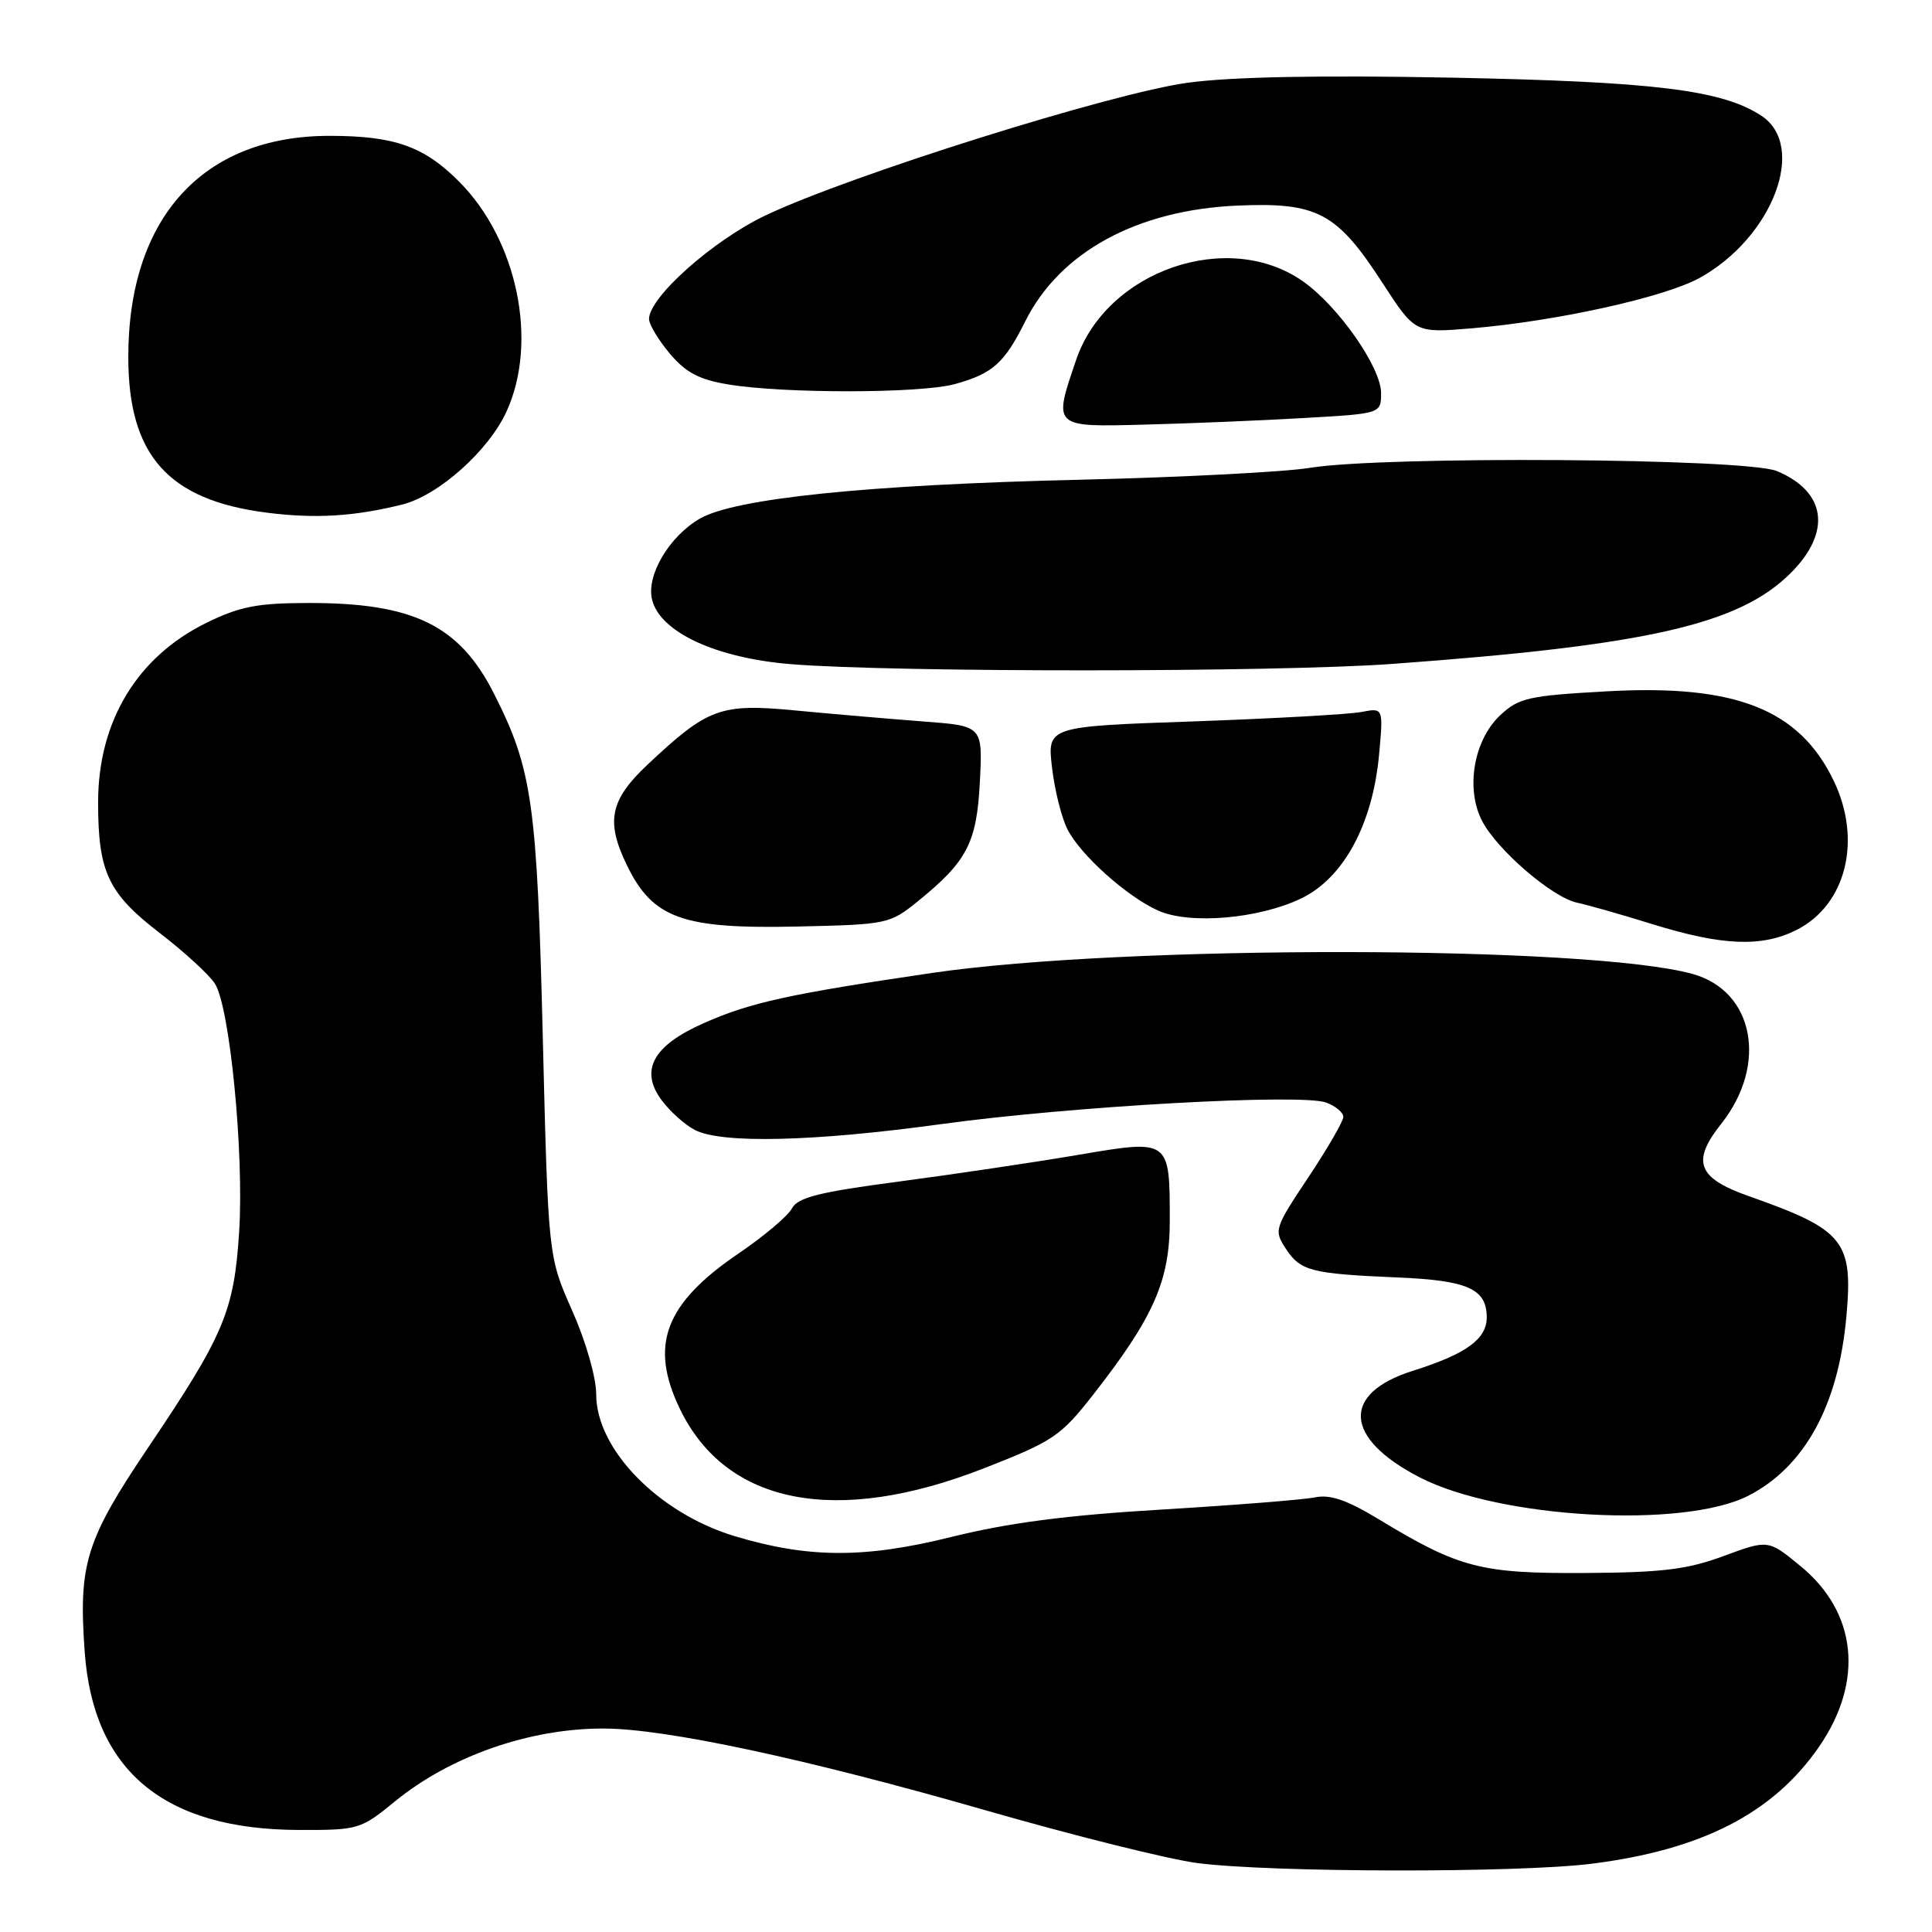 <?xml version="1.0" encoding="UTF-8" standalone="no"?>
<!DOCTYPE svg PUBLIC "-//W3C//DTD SVG 1.1//EN" "http://www.w3.org/Graphics/SVG/1.1/DTD/svg11.dtd" >
<svg xmlns="http://www.w3.org/2000/svg" xmlns:xlink="http://www.w3.org/1999/xlink" version="1.1" viewBox="0 0 256 256">
 <g >
 <path fill="currentColor"
d=" M 210.85 246.96 C 225.52 245.12 234.97 240.26 241.05 231.43 C 247.01 222.77 246.06 213.64 238.57 207.51 C 234.30 204.00 234.30 204.00 228.40 206.18 C 223.56 207.97 220.25 208.37 210.00 208.43 C 196.19 208.51 193.35 207.77 182.74 201.34 C 178.48 198.76 176.27 197.99 174.24 198.41 C 172.73 198.72 163.62 199.44 154.00 200.02 C 141.33 200.77 133.61 201.78 126.04 203.66 C 114.53 206.52 107.06 206.48 97.29 203.53 C 87.24 200.48 79.00 192.03 79.00 184.77 C 79.00 182.52 77.64 177.77 75.82 173.67 C 72.64 166.50 72.64 166.50 71.92 137.36 C 71.16 106.39 70.52 101.91 65.46 91.92 C 60.86 82.83 54.76 79.86 40.76 79.90 C 34.13 79.91 31.75 80.37 27.39 82.51 C 18.17 87.02 13.00 95.58 13.00 106.32 C 13.00 115.55 14.32 118.36 21.14 123.61 C 24.40 126.11 27.70 129.14 28.47 130.33 C 30.45 133.38 32.35 152.82 31.69 163.20 C 31.02 173.73 29.70 176.87 19.69 191.72 C 11.36 204.08 10.39 207.20 11.22 218.85 C 12.35 234.63 21.70 242.42 39.59 242.48 C 47.48 242.50 47.79 242.41 52.30 238.72 C 59.65 232.70 70.18 229.01 80.00 229.04 C 88.20 229.05 106.92 233.06 130.69 239.90 C 142.34 243.25 154.94 246.39 158.69 246.87 C 168.46 248.13 201.09 248.18 210.85 246.96 Z  M 231.69 198.18 C 239.14 194.34 243.59 186.21 244.65 174.50 C 245.57 164.42 244.37 162.95 231.74 158.50 C 224.92 156.10 224.09 153.93 228.07 148.91 C 234.28 141.07 232.43 131.33 224.30 129.06 C 210.60 125.25 149.03 125.17 123.50 128.92 C 104.56 131.71 99.41 132.84 93.26 135.57 C 86.52 138.54 84.73 141.82 87.67 145.78 C 88.78 147.28 90.77 149.06 92.10 149.74 C 95.64 151.56 107.85 151.27 124.64 148.96 C 141.92 146.58 172.48 144.87 175.75 146.10 C 176.99 146.57 178.00 147.42 178.00 147.99 C 178.00 148.56 175.92 152.16 173.37 155.99 C 168.86 162.76 168.78 163.02 170.38 165.46 C 172.32 168.42 173.73 168.78 185.18 169.27 C 194.51 169.66 197.00 170.78 197.00 174.57 C 197.00 177.44 194.27 179.41 187.24 181.63 C 177.68 184.63 178.06 190.58 188.14 195.77 C 198.76 201.23 223.14 202.58 231.69 198.18 Z  M 130.37 194.56 C 139.58 190.96 140.54 190.31 144.87 184.78 C 152.86 174.56 155.00 169.72 155.00 161.80 C 155.00 150.91 155.06 150.95 142.79 153.04 C 137.13 154.00 126.52 155.58 119.20 156.55 C 108.49 157.96 105.72 158.66 104.93 160.13 C 104.39 161.14 101.23 163.80 97.91 166.06 C 88.07 172.74 86.00 178.24 90.11 186.73 C 96.24 199.38 110.80 202.22 130.37 194.56 Z  M 238.00 123.25 C 244.63 119.94 246.78 111.31 242.95 103.40 C 238.39 93.98 229.97 90.66 213.00 91.60 C 202.53 92.18 201.26 92.46 198.79 94.77 C 195.28 98.05 194.17 104.49 196.38 108.77 C 198.38 112.63 205.68 118.91 208.97 119.61 C 210.36 119.90 214.88 121.19 219.00 122.47 C 228.20 125.32 233.43 125.53 238.00 123.25 Z  M 121.60 119.44 C 128.16 114.13 129.43 111.68 129.84 103.54 C 130.21 96.19 130.21 96.19 122.35 95.60 C 118.03 95.27 110.45 94.62 105.50 94.15 C 95.45 93.18 93.82 93.78 85.79 101.33 C 80.83 106.00 80.25 108.82 83.04 114.59 C 86.48 121.70 90.38 123.11 105.66 122.77 C 117.56 122.51 117.90 122.43 121.60 119.44 Z  M 172.45 119.03 C 178.06 116.31 181.90 109.18 182.74 99.94 C 183.30 93.78 183.30 93.78 180.40 94.34 C 178.80 94.65 168.78 95.21 158.13 95.59 C 138.76 96.26 138.76 96.26 139.40 101.72 C 139.75 104.72 140.68 108.42 141.47 109.94 C 143.22 113.33 149.28 118.76 153.42 120.64 C 157.59 122.54 166.80 121.76 172.45 119.03 Z  M 184.50 87.97 C 218.30 85.51 230.42 82.75 237.25 75.96 C 242.72 70.52 242.01 65.16 235.45 62.42 C 231.37 60.71 183.29 60.39 173.50 62.00 C 170.20 62.54 156.47 63.25 143.00 63.57 C 114.91 64.23 97.32 66.04 92.70 68.74 C 88.63 71.12 85.60 76.28 86.41 79.48 C 87.48 83.78 94.91 87.21 104.86 88.01 C 118.58 89.11 169.15 89.09 184.50 87.97 Z  M 53.31 66.85 C 58.12 65.64 64.76 59.71 67.13 54.50 C 71.33 45.28 68.57 31.86 60.87 24.10 C 56.20 19.39 52.27 18.00 43.65 18.00 C 26.88 18.00 17.00 28.86 17.00 47.31 C 17.00 60.33 22.27 66.26 35.34 67.93 C 41.79 68.75 46.93 68.44 53.31 66.85 Z  M 172.75 55.39 C 183.00 54.81 183.00 54.81 183.00 52.08 C 183.00 48.70 177.40 40.66 172.72 37.33 C 162.80 30.27 146.64 35.82 142.60 47.67 C 139.53 56.66 139.46 56.59 151.75 56.26 C 157.66 56.11 167.11 55.72 172.75 55.39 Z  M 126.50 50.90 C 131.52 49.52 133.08 48.14 135.86 42.56 C 140.45 33.38 150.68 27.81 164.00 27.24 C 174.59 26.79 177.15 28.16 183.22 37.54 C 187.50 44.13 187.50 44.13 194.95 43.51 C 206.29 42.55 220.54 39.40 225.22 36.82 C 234.90 31.46 239.50 19.34 233.38 15.33 C 228.18 11.92 219.24 10.82 192.41 10.29 C 175.17 9.95 163.32 10.17 157.48 10.95 C 147.47 12.28 112.65 23.21 101.42 28.55 C 94.48 31.85 86.00 39.39 86.00 42.27 C 86.00 42.99 87.24 45.05 88.75 46.85 C 90.87 49.37 92.64 50.30 96.50 50.94 C 103.96 52.17 121.94 52.14 126.50 50.90 Z "/>
</g>
</svg>